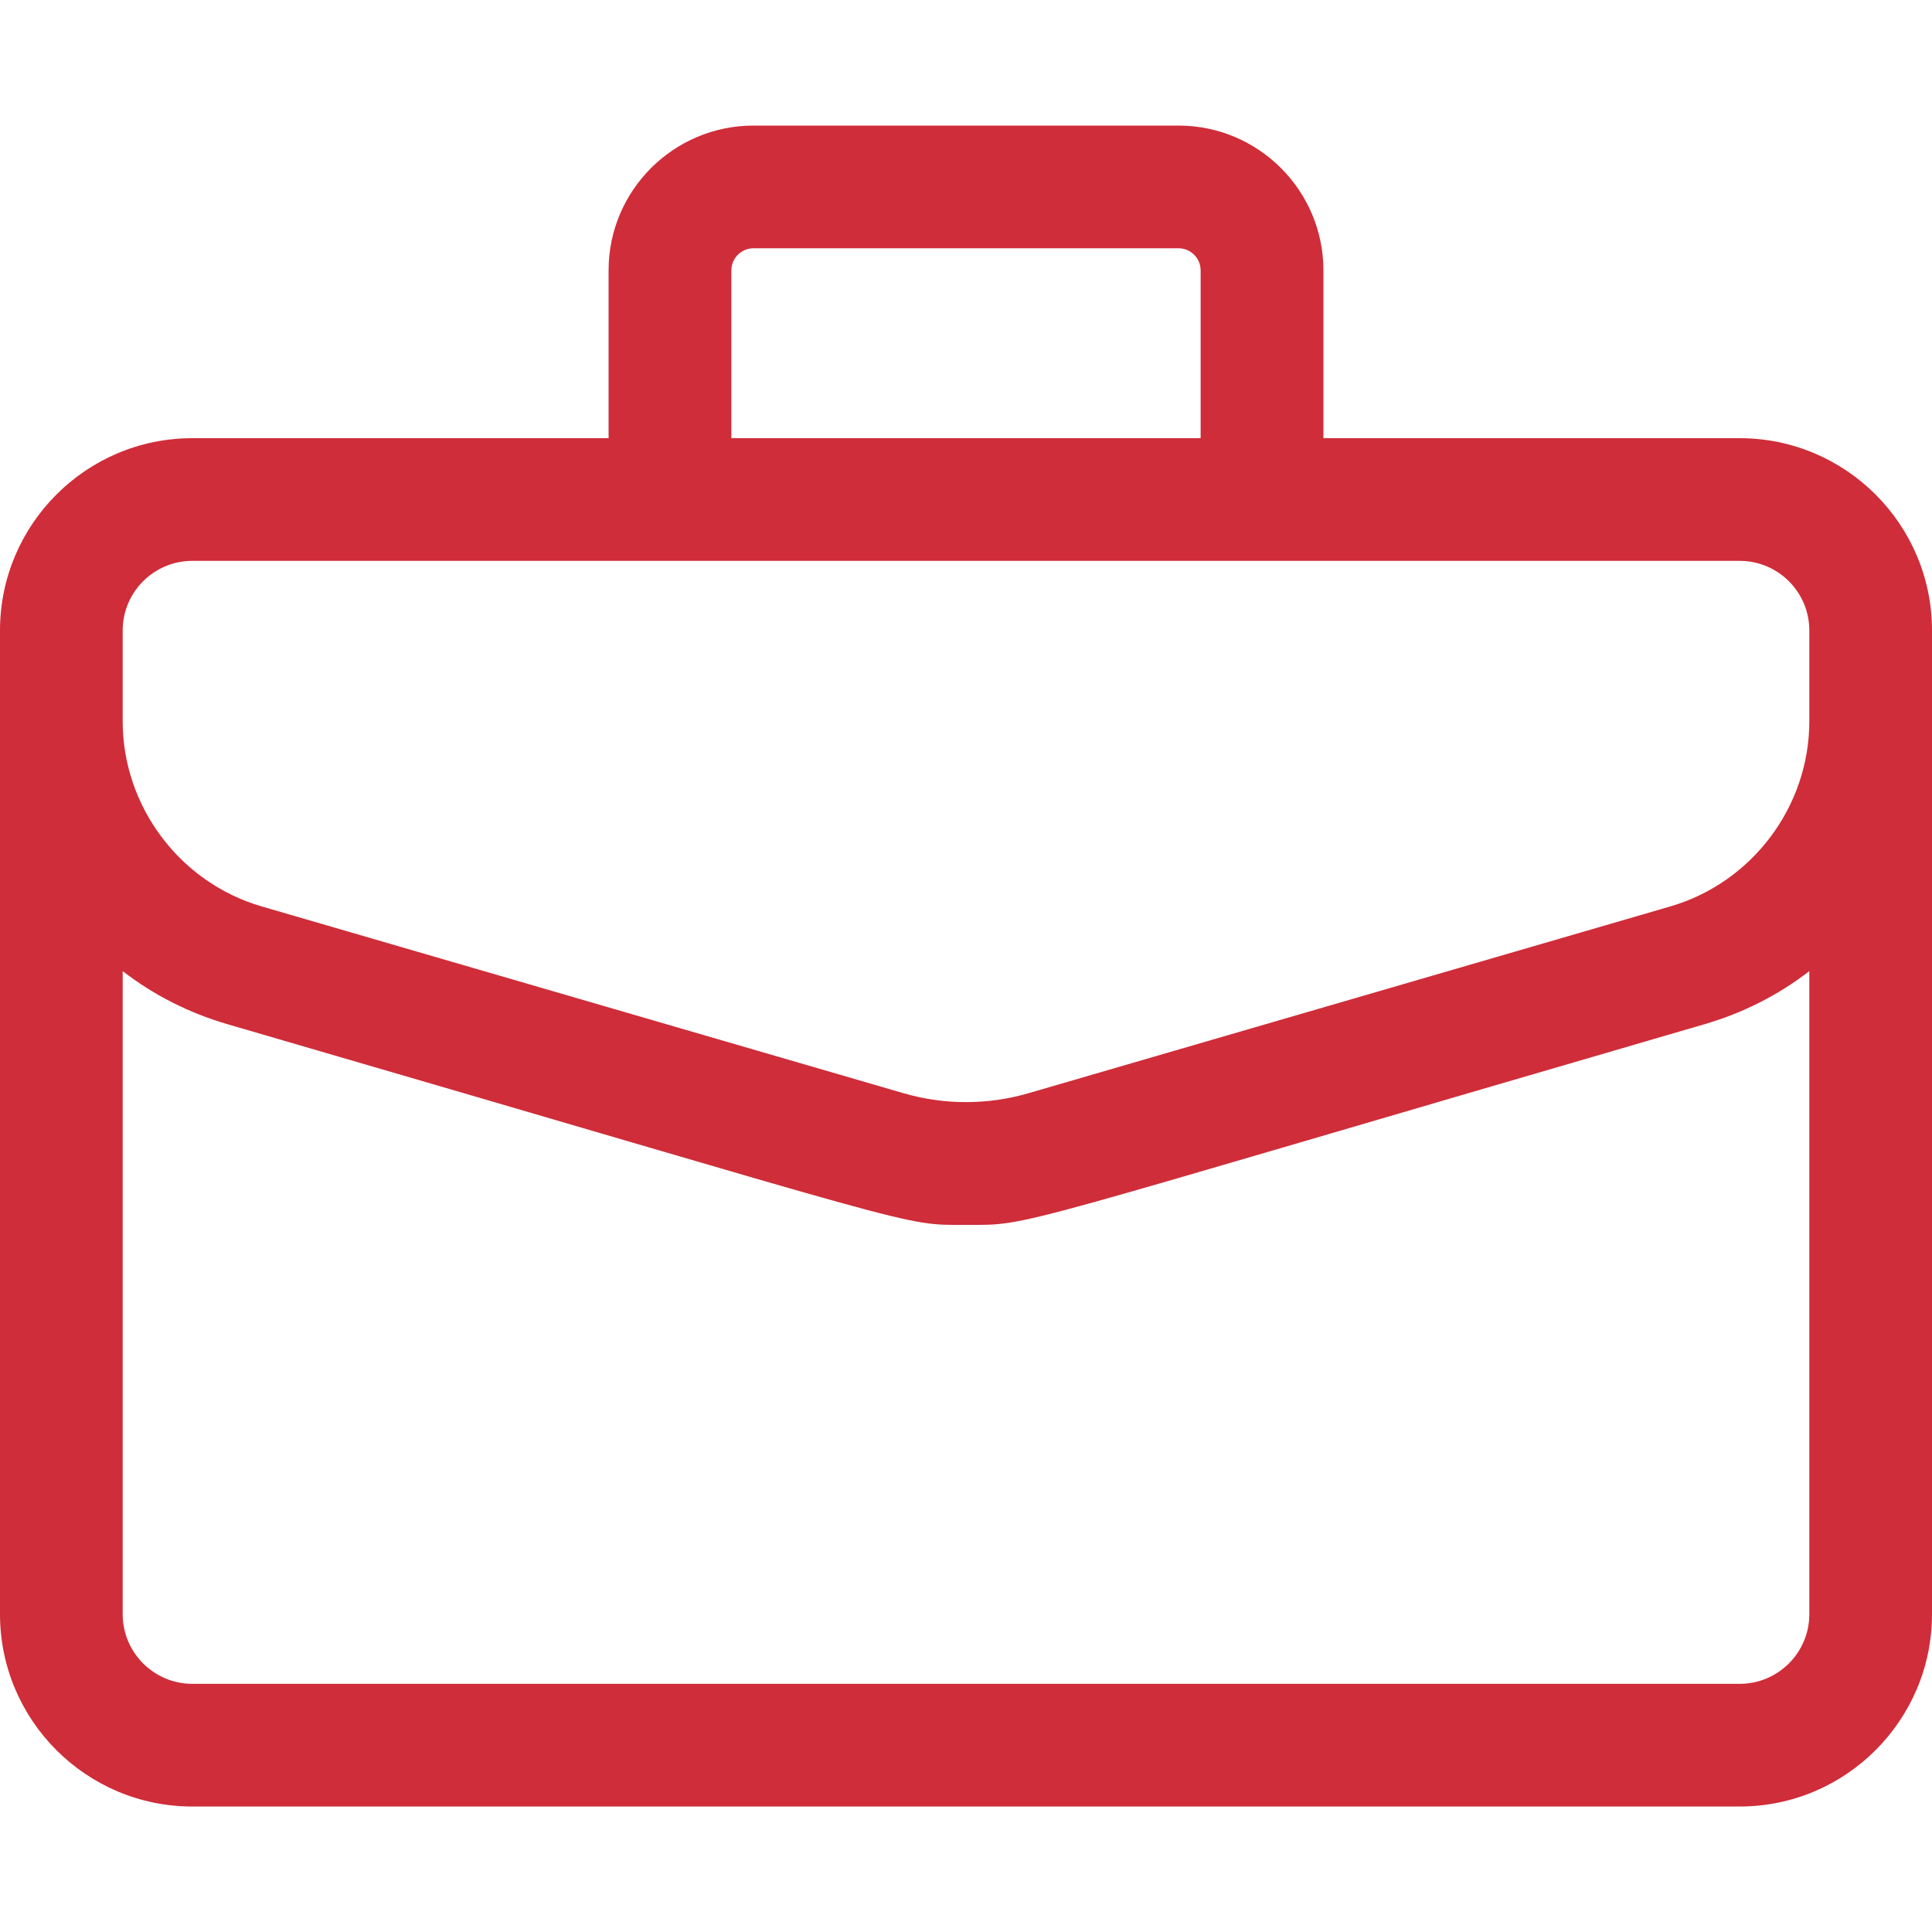 <svg width="16" height="16" viewBox="0 0 20 18" fill="none" xmlns="http://www.w3.org/2000/svg">
<path d="M18.009 3.536H13.7V1.799C13.7 0.972 13.027 0.3 12.2 0.3H7.8C6.973 0.3 6.3 0.972 6.3 1.799V3.536H1.991C0.893 3.536 0 4.429 0 5.527V15.71C0 16.808 0.893 17.701 1.991 17.701H18.009C19.107 17.701 20 16.808 20 15.71V5.527C20 4.429 19.107 3.536 18.009 3.536ZM7.571 1.799C7.571 1.673 7.674 1.57 7.8 1.57H12.2C12.326 1.57 12.429 1.673 12.429 1.799V3.536H7.571V1.799ZM1.27 5.527C1.27 5.129 1.593 4.806 1.991 4.806H18.009C18.407 4.806 18.73 5.129 18.73 5.527V6.467C18.73 7.348 18.139 8.136 17.292 8.383L10.65 10.316C10.225 10.44 9.775 10.44 9.35 10.316L2.708 8.383C1.861 8.136 1.27 7.348 1.27 6.467V5.527ZM18.009 16.431H1.991C1.594 16.431 1.27 16.108 1.27 15.71V9.053C1.59 9.3 1.955 9.486 2.353 9.602C9.69 11.738 9.313 11.68 10 11.68C10.696 11.68 10.301 11.741 17.647 9.602C18.045 9.486 18.41 9.3 18.73 9.053V15.71C18.73 16.108 18.407 16.431 18.009 16.431Z" fill="#CF2D39"/>
</svg>
